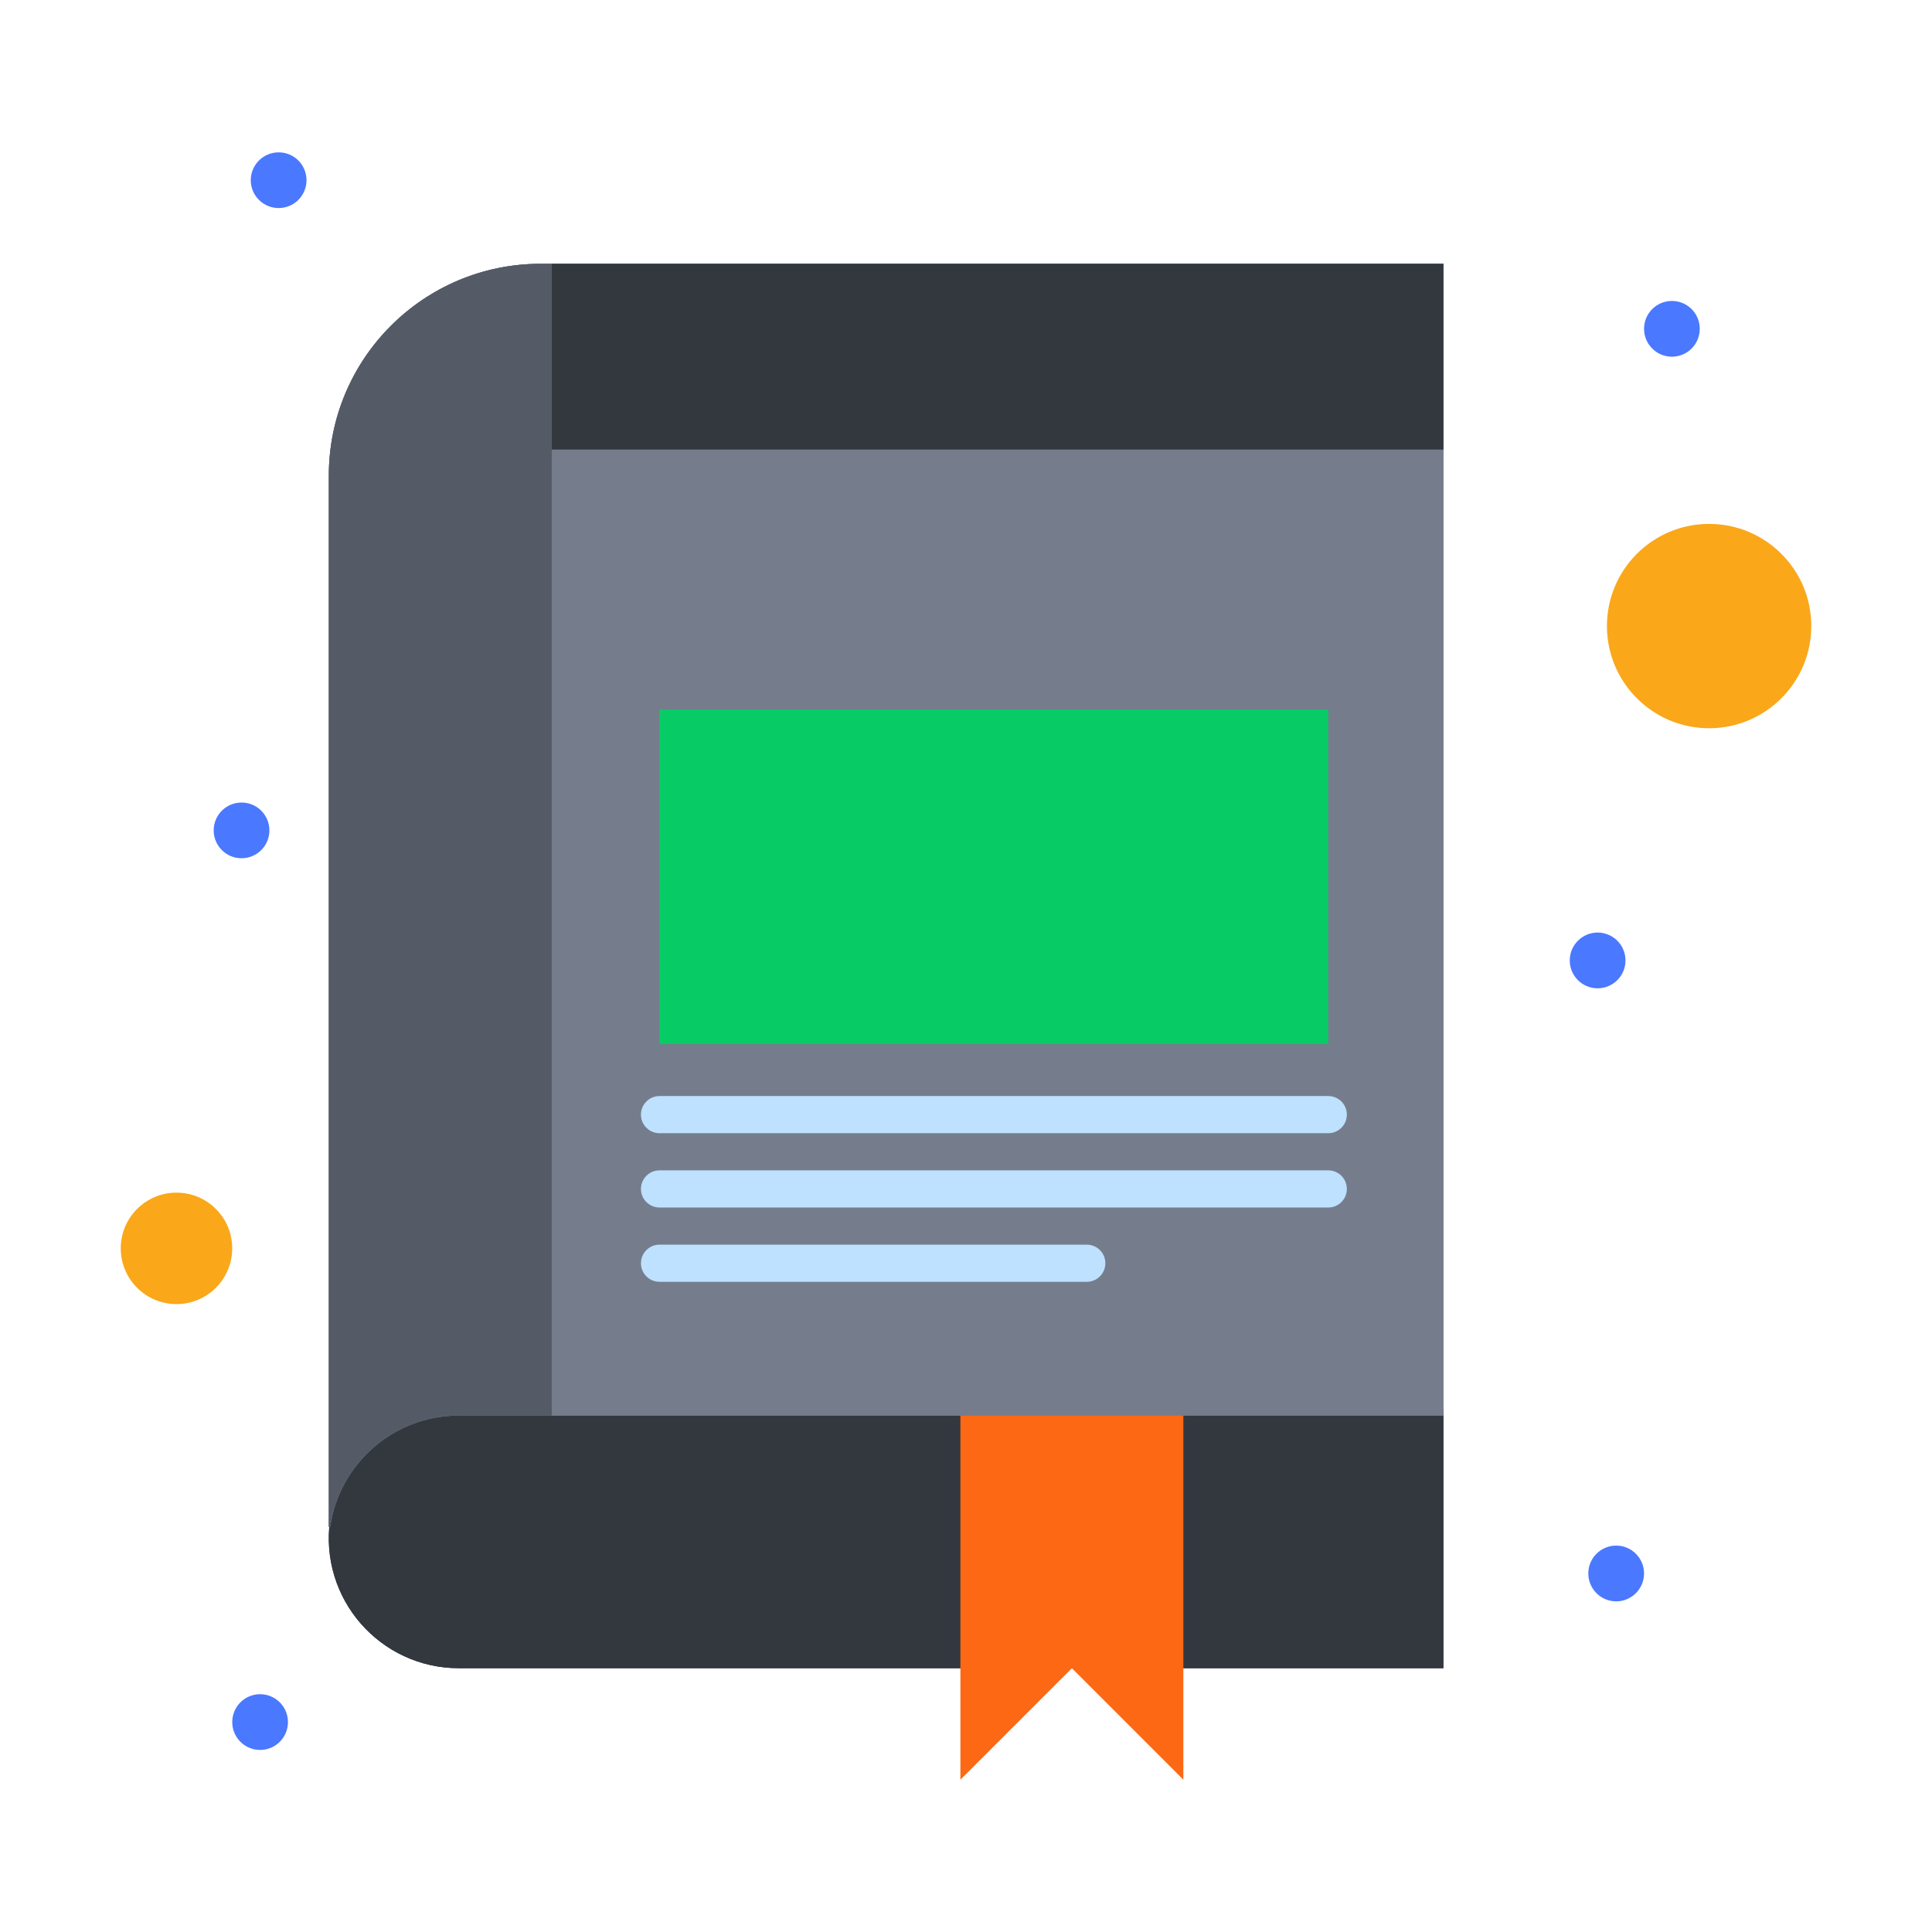 <svg width="48" height="48" viewBox="0 0 48 48" fill="none" xmlns="http://www.w3.org/2000/svg">
<path d="M11.399 34.985C9.772 34.985 8.424 36.188 8.202 37.754H8.201C7.923 39.721 9.446 41.446 11.399 41.446H35.861V35.077V34.985C32.97 34.985 14.426 34.985 11.399 34.985Z" fill="#33383F"/>
<path d="M11.399 34.985C9.772 34.985 8.424 36.188 8.202 37.754H8.201C7.923 39.721 9.446 41.446 11.399 41.446H35.861V35.077V34.985C32.97 34.985 14.426 34.985 11.399 34.985Z" fill="#33383F"/>
<path d="M29.4 41.446V44.216L26.631 41.446L23.861 44.216V41.446V34.985H29.4V41.446Z" fill="#FD6814"/>
<path d="M13.707 11.169V35.169H23.861H29.399H35.861V19.477V15.785V11.169H13.707Z" fill="#757D8C"/>
<path d="M13.707 6.554H35.861V11.169H13.707V6.554Z" fill="#33383F"/>
<path d="M13.708 11.169V35.169H11.401C10.508 35.169 9.701 35.531 9.116 36.115C8.634 36.597 8.304 37.231 8.203 37.938H8.202H8.17V11.815C8.17 8.909 10.526 6.554 13.431 6.554H13.708V11.169Z" fill="#545B66"/>
<path d="M13.431 6.554C10.526 6.554 8.17 8.909 8.17 11.815V37.938C8.179 37.938 8.212 37.938 8.203 37.938C8.426 36.372 9.774 35.169 11.401 35.169H35.862C35.862 30.928 35.862 10.409 35.862 6.554C34.976 6.554 14.398 6.554 13.431 6.554Z" fill="#757D8C"/>
<path d="M42.462 13.016C43.864 13.016 45.001 14.152 45.001 15.554C45.001 16.956 43.864 18.093 42.462 18.093C41.061 18.093 39.924 16.956 39.924 15.554C39.924 14.152 41.061 13.016 42.462 13.016Z" fill="#FAA71A"/>
<path d="M4.385 29.631C5.15 29.631 5.769 30.251 5.769 31.015C5.769 31.78 5.15 32.4 4.385 32.4C3.62 32.4 3 31.78 3 31.015C3 30.251 3.62 29.631 4.385 29.631Z" fill="#FAA71A"/>
<path d="M16.385 17.631H33V25.939H16.385V17.631Z" fill="#07CC66"/>
<path d="M13.707 6.554H35.861V11.169H13.707V6.554Z" fill="#33383F"/>
<path d="M13.708 11.169V35.169H11.401C10.508 35.169 9.701 35.531 9.116 36.115C8.634 36.597 8.304 37.231 8.203 37.938H8.202H8.17V11.815C8.17 8.909 10.526 6.554 13.431 6.554H13.708V11.169Z" fill="#545B66"/>
<path d="M41.538 7.477C41.921 7.477 42.23 7.787 42.23 8.169C42.23 8.552 41.921 8.862 41.538 8.862C41.156 8.862 40.846 8.552 40.846 8.169C40.846 7.787 41.156 7.477 41.538 7.477Z" fill="#4A78FF"/>
<path d="M40.153 38.4C40.536 38.4 40.846 38.71 40.846 39.092C40.846 39.474 40.536 39.785 40.153 39.785C39.771 39.785 39.461 39.474 39.461 39.092C39.461 38.71 39.771 38.4 40.153 38.4Z" fill="#4A78FF"/>
<path d="M39.692 23.169C40.075 23.169 40.385 23.48 40.385 23.862C40.385 24.244 40.075 24.554 39.692 24.554C39.31 24.554 39 24.244 39 23.862C39 23.48 39.31 23.169 39.692 23.169Z" fill="#4A78FF"/>
<path d="M6.923 3.785C7.306 3.785 7.615 4.095 7.615 4.477C7.615 4.859 7.306 5.169 6.923 5.169C6.541 5.169 6.23 4.859 6.23 4.477C6.23 4.095 6.541 3.785 6.923 3.785Z" fill="#4A78FF"/>
<path d="M6.462 42.092C6.845 42.092 7.154 42.402 7.154 42.785C7.154 43.167 6.845 43.477 6.462 43.477C6.08 43.477 5.77 43.167 5.77 42.785C5.77 42.402 6.08 42.092 6.462 42.092Z" fill="#4A78FF"/>
<path d="M6.001 19.939C6.384 19.939 6.693 20.249 6.693 20.631C6.693 21.013 6.384 21.323 6.001 21.323C5.619 21.323 5.309 21.013 5.309 20.631C5.309 20.249 5.619 19.939 6.001 19.939Z" fill="#4A78FF"/>
<path d="M33.001 28.154H16.385C16.131 28.154 15.924 27.947 15.924 27.692C15.924 27.438 16.131 27.231 16.385 27.231H33.001C33.256 27.231 33.462 27.438 33.462 27.692C33.462 27.947 33.256 28.154 33.001 28.154Z" fill="#BDE1FF"/>
<path d="M33.001 30H16.385C16.131 30 15.924 29.794 15.924 29.539C15.924 29.284 16.131 29.077 16.385 29.077H33.001C33.256 29.077 33.462 29.284 33.462 29.539C33.462 29.794 33.256 30 33.001 30Z" fill="#BDE1FF"/>
<path d="M27.001 31.846H16.385C16.131 31.846 15.924 31.64 15.924 31.385C15.924 31.13 16.131 30.923 16.385 30.923H27.001C27.256 30.923 27.462 31.13 27.462 31.385C27.462 31.64 27.256 31.846 27.001 31.846Z" fill="#BDE1FF"/>
</svg>
